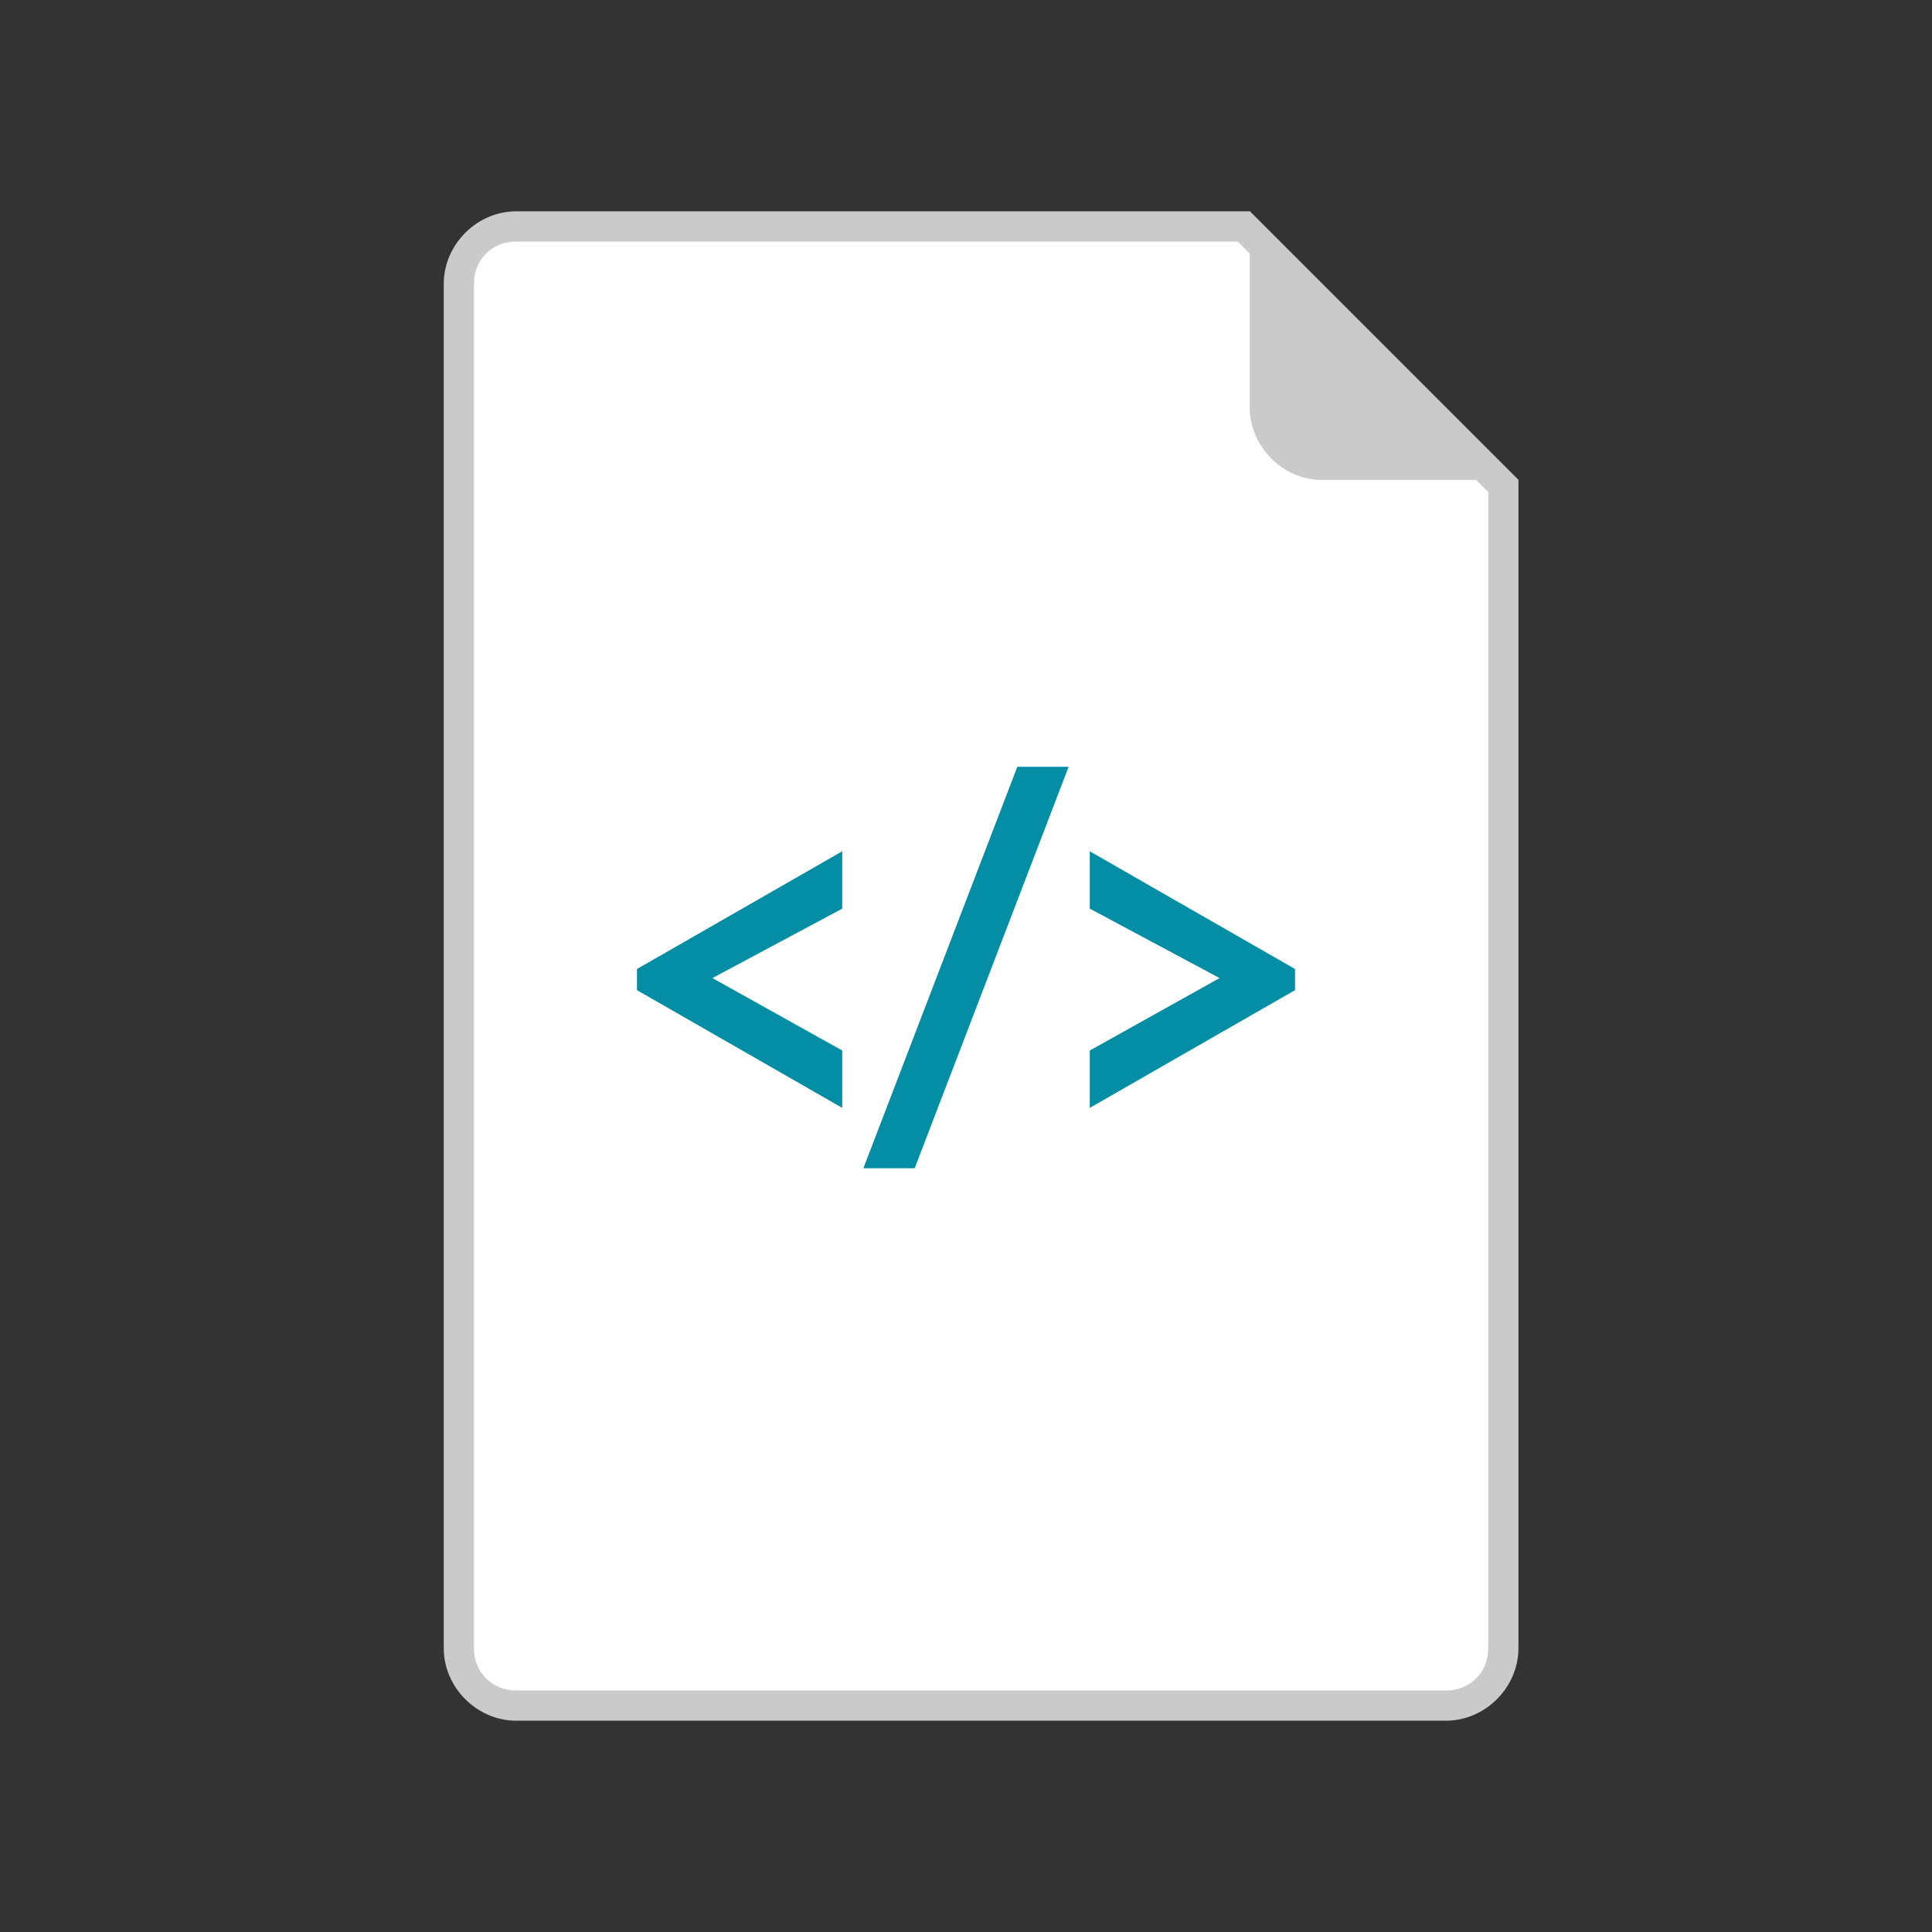 <?xml version="1.0" encoding="utf-8"?>
<!-- Generator: Adobe Illustrator 21.1.0, SVG Export Plug-In . SVG Version: 6.00 Build 0)  -->
<svg version="1.1" xmlns="http://www.w3.org/2000/svg" xmlns:xlink="http://www.w3.org/1999/xlink" x="0px" y="0px"
	 viewBox="0 0 64 64" style="enable-background:new 0 0 64 64;" xml:space="preserve">
<rect x="0" y="0" width="64" height="64" fill="#333333" stroke="none"/>
<style type="text/css">
	.st0{fill:#038EA5;}
	.st1{fill:#FFFFFF;}
	.st2{fill:none;}
	.st3{fill:#CACACA;}
	.st4{fill:#5D9B99;}
	.st5{fill:none;stroke:#038EA5;stroke-width:3;stroke-miterlimit:10;}
	.st6{fill:#038EA5;stroke:#CACACA;stroke-miterlimit:10;}
	.st7{fill:#FFFFFF;stroke:#038EA5;stroke-miterlimit:10;}
	.st8{fill:none;stroke:#038EA5;stroke-miterlimit:10;}
	.st9{clip-path:url(#SVGID_2_);fill:#038EA5;}
	.st10{fill:#CECECE;}
</style>
<g id="c-carousel_x5F_next">
</g>
<g id="c-carousel_x5F_prev">
</g>
<g id="c-link_x5F_external">
</g>
<g id="c-card_x5F_schedule">
</g>
<g id="c-card_x5F_wireframe">
</g>
<g id="c-card_x5F_definition">
</g>
<g id="c-card_x5F_version">
</g>
<g id="c-card_x5F_developer">
</g>
<g id="c-card_x5F_cms">
</g>
<g id="c-card_x5F_javascript">
</g>
<g id="c-card_x5F_css">
</g>
<g id="c-card_x5F_html">
	<rect class="st2" width="64" height="64"/>
	<g>
		<path class="st1" d="M17.1,56.5c-1,0-1.9-0.9-1.9-1.9V9.4c0-1,0.9-1.9,1.9-1.9h24.1l8.6,8.6v38.5c0,1-0.9,1.9-1.9,1.9H17.1z"/>
		<path class="st3" d="M41,8l8.3,8.3v38.3c0,0.8-0.6,1.4-1.4,1.4H17.1c-0.8,0-1.4-0.6-1.4-1.4V9.4c0-0.8,0.6-1.4,1.4-1.4H41 M41.4,7
			H17.1c-1.3,0-2.4,1.1-2.4,2.4v45.2c0,1.3,1.1,2.4,2.4,2.4h30.8c1.3,0,2.4-1.1,2.4-2.4V15.9L41.4,7L41.4,7z"/>
	</g>
	<g>
		<path class="st3" d="M43.8,15.9c-1.3,0-2.4-1.1-2.4-2.4V7l8.9,8.9H43.8z"/>
	</g>
	<g>
		<g>
			<path class="st0" d="M27.9,34.8v1.9l-6.8-3.9v-0.7l6.8-3.9v1.9l-4.3,2.3L27.9,34.8z"/>
		</g>
		<g>
			<path class="st0" d="M35.4,25.4l-5.1,13.3h-1.7l5.1-13.3H35.4z"/>
		</g>
		<g>
			<path class="st0" d="M36.1,30.1v-1.9l6.8,3.9v0.7l-6.8,3.9v-1.9l4.3-2.4L36.1,30.1z"/>
		</g>
	</g>
</g>
<g id="c-card_x5F_sort">
</g>
<g id="c-card_x5F_leader">
</g>
<g id="c-card_x5F_comment">
</g>
<g id="tone_x26_manner">
</g>
<g id="guide">
</g>
</svg>
